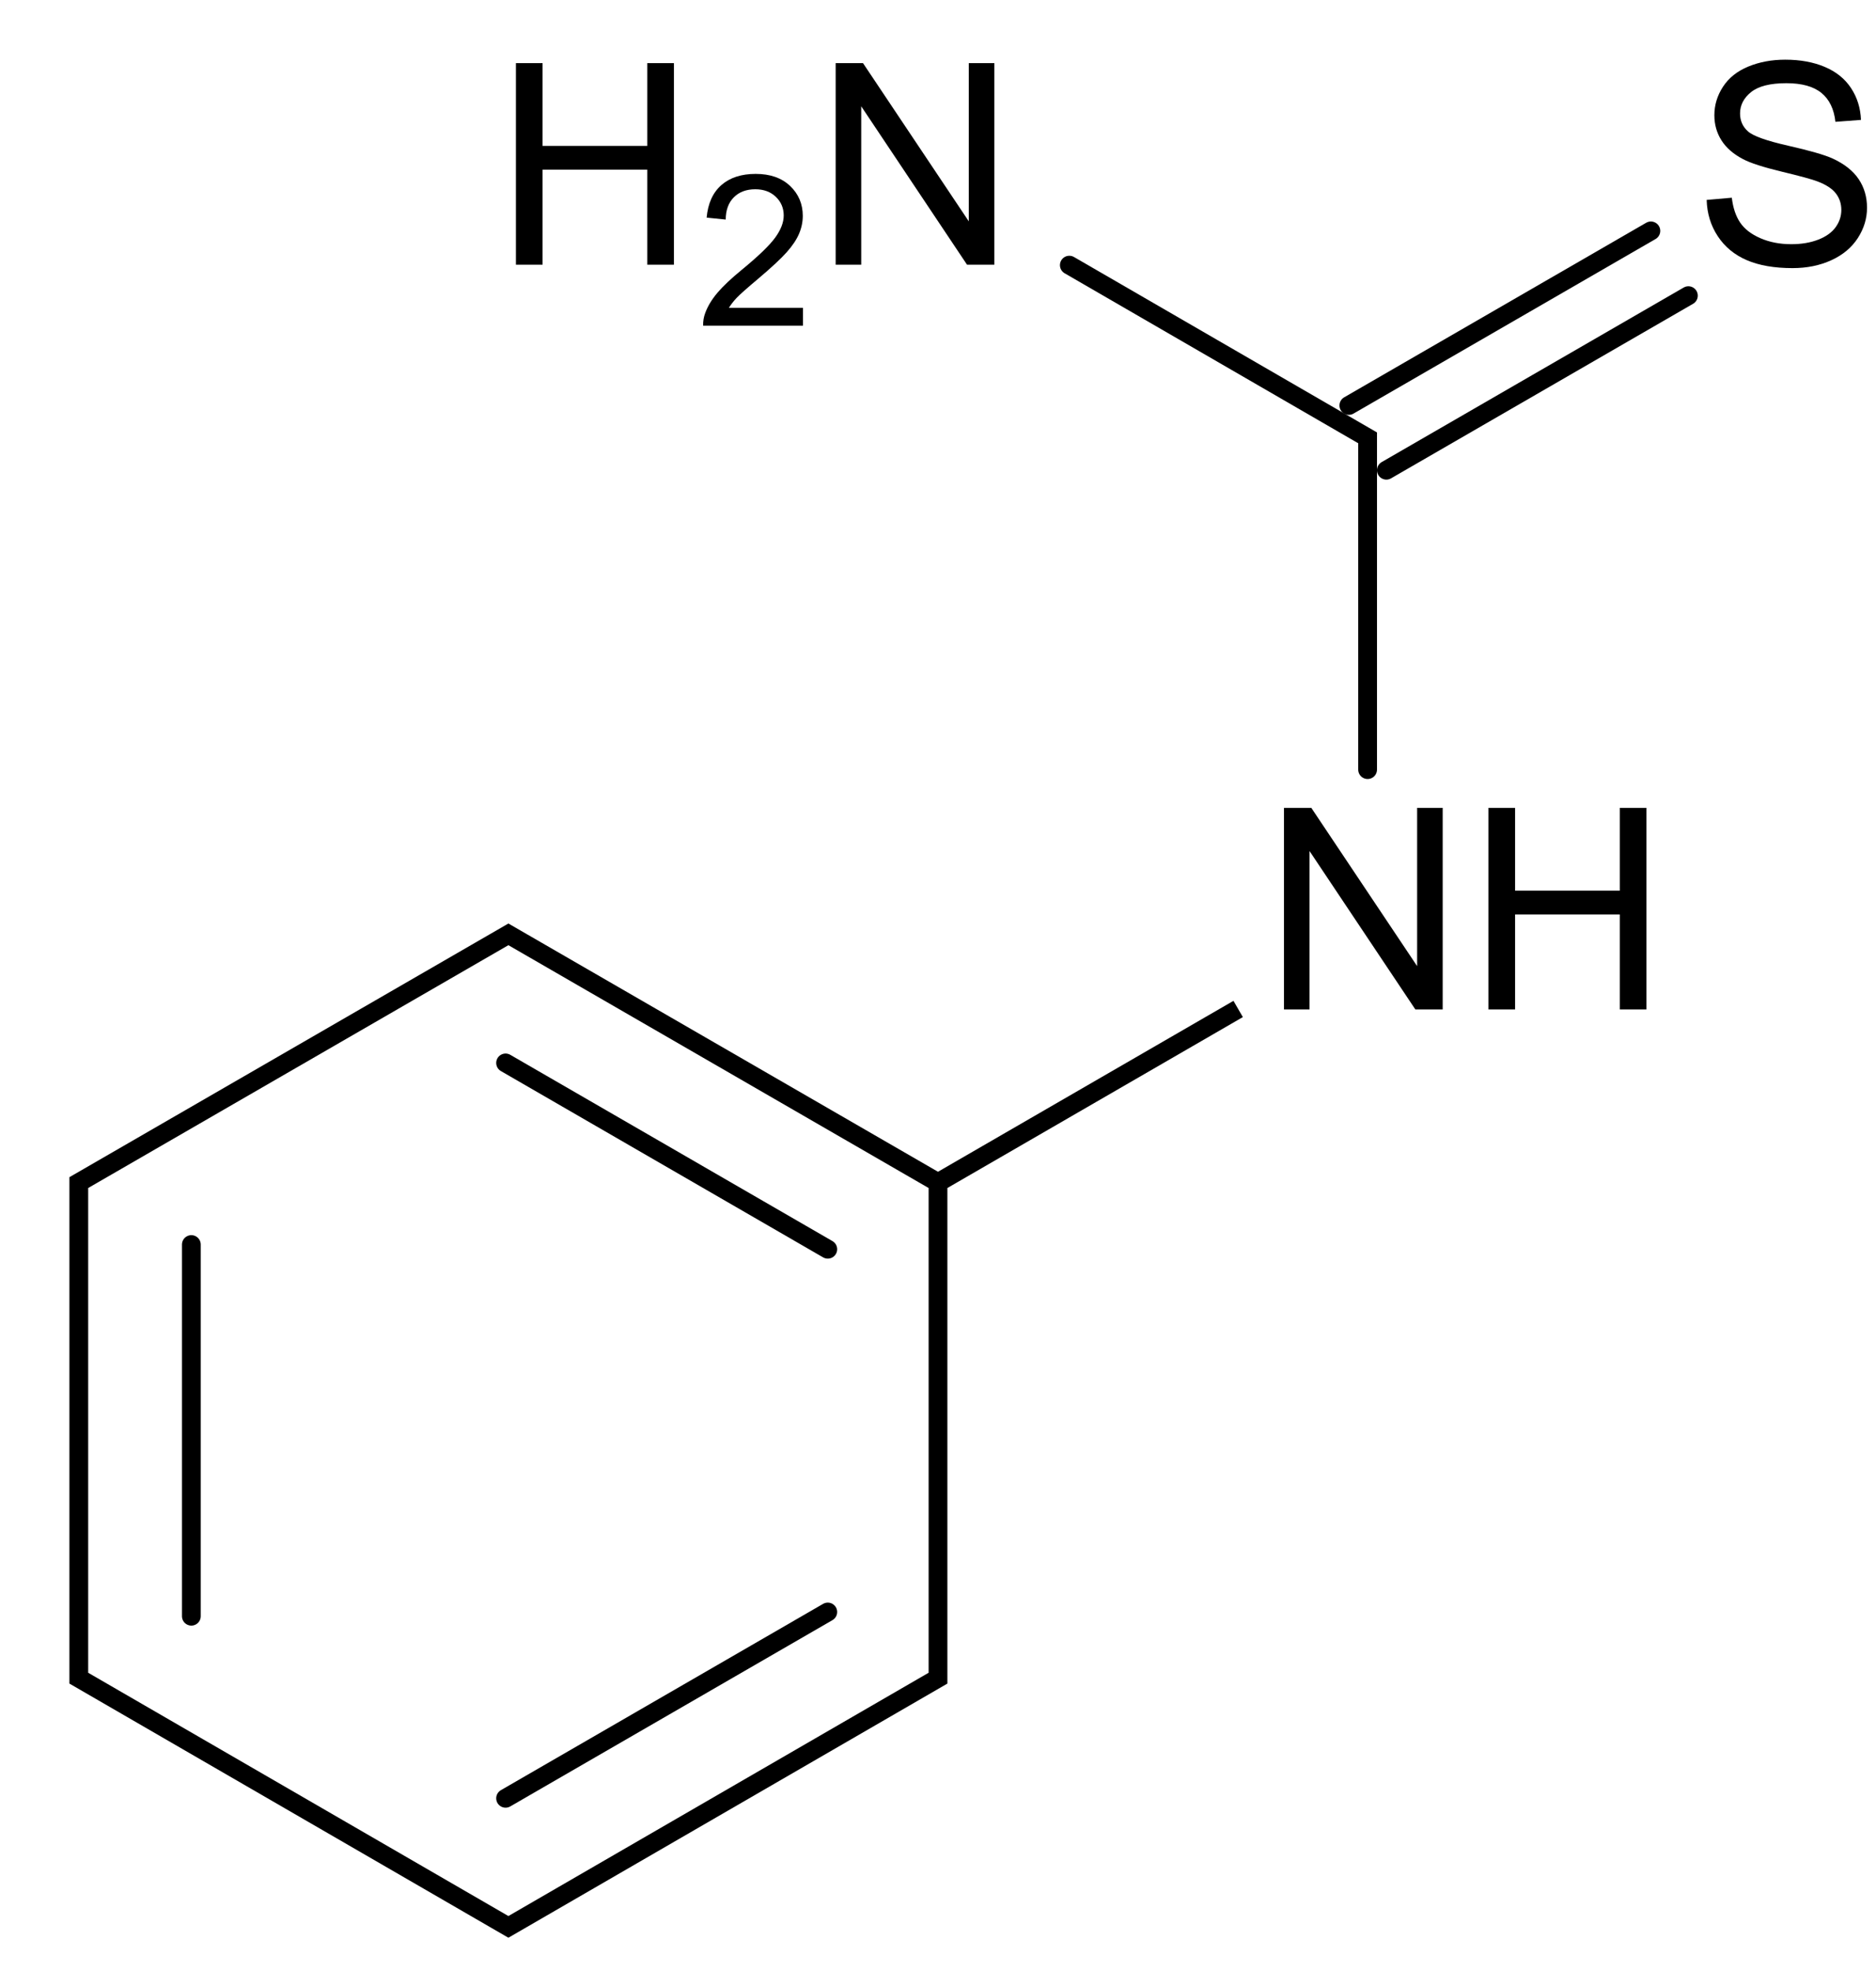 <?xml version="1.0" encoding="UTF-8" standalone="no"?>
<!-- Created with Inkscape (http://www.inkscape.org/) -->
<svg
   xmlns:svg="http://www.w3.org/2000/svg"
   xmlns="http://www.w3.org/2000/svg"
   version="1.0"
   width="400"
   height="420"
   id="svg5138">
  <defs
     id="defs5169" />
  <g
     id="g5142"
     style="font-size:60px;fill:none;stroke:#000000;stroke-width:4;stroke-linecap:round;font-family:Helvetica">
    <line
       id="line5144"
       y2="49.2"
       x2="352"
       y1="86.4"
       x1="287.6" />
    <line
       id="line5146"
       y2="63"
       x2="360"
       y1="100.2"
       x1="295.6" />
    <polyline
       id="polyline5148"
       points="228,56.5 291.6,93.3 291.6,164" />
    <line
       id="line5150"
       y2="383.2"
       x2="107.8"
       y1="343.5"
       x1="176.5" />
    <line
       id="line5152"
       y2="344.4"
       x2="40.8"
       y1="265.2"
       x1="40.8" />
    <line
       id="line5154"
       y2="266.2"
       x2="176.5"
       y1="226.5"
       x1="107.8" />
    <polygon
       points="264,215 200,252 200,357.6 108.4,410.6 16.8,357.6 16.8,252 108.4,199.1 200,252 264,215 "
       id="polygon5156" />
  </g>
  <path
     d="M 110.005,56.4 L 110.005,13.451 L 115.688,13.451 L 115.688,31.088 L 138.012,31.088 L 138.012,13.451 L 143.696,13.451 L 143.696,56.4 L 138.012,56.4 L 138.012,36.156 L 115.688,36.156 L 115.688,56.4 L 110.005,56.4 z M 171.213,65.599 L 171.213,69.4 L 149.922,69.4 C 149.892,68.448 150.046,67.532 150.383,66.653 C 150.925,65.203 151.793,63.775 152.987,62.369 C 154.181,60.963 155.906,59.337 158.161,57.491 C 161.662,54.62 164.028,52.346 165.259,50.668 C 166.489,48.991 167.104,47.405 167.104,45.911 C 167.104,44.344 166.544,43.022 165.423,41.945 C 164.303,40.869 162.842,40.33 161.04,40.33 C 159.136,40.33 157.612,40.901 156.47,42.044 C 155.327,43.187 154.748,44.769 154.734,46.79 L 150.669,46.373 C 150.947,43.34 151.994,41.03 153.811,39.44 C 155.627,37.851 158.066,37.056 161.128,37.056 C 164.219,37.056 166.665,37.913 168.467,39.627 C 170.268,41.341 171.169,43.465 171.169,45.999 C 171.169,47.288 170.906,48.555 170.378,49.8 C 169.851,51.046 168.976,52.357 167.752,53.733 C 166.529,55.11 164.497,57 161.655,59.402 C 159.282,61.395 157.759,62.746 157.085,63.456 C 156.411,64.167 155.854,64.881 155.415,65.599 L 171.213,65.599 z M 178.179,56.4 L 178.179,13.451 L 184.009,13.451 L 206.567,47.171 L 206.567,13.451 L 212.016,13.451 L 212.016,56.4 L 206.186,56.4 L 183.628,22.65 L 183.628,56.4 L 178.179,56.4 z"
     id="text5158"
     style="font-size:60px;stroke-linecap:round;font-family:Helvetica" />
  <path
     d="M 363.895,42.601 L 369.257,42.132 C 369.511,44.281 370.101,46.044 371.029,47.421 C 371.957,48.797 373.397,49.911 375.35,50.76 C 377.304,51.61 379.501,52.035 381.942,52.035 C 384.11,52.035 386.024,51.713 387.684,51.068 C 389.345,50.423 390.58,49.54 391.39,48.417 C 392.201,47.294 392.606,46.068 392.606,44.74 C 392.606,43.392 392.216,42.215 391.434,41.21 C 390.653,40.204 389.364,39.359 387.567,38.675 C 386.415,38.226 383.866,37.528 379.921,36.581 C 375.975,35.633 373.212,34.74 371.63,33.9 C 369.579,32.826 368.051,31.493 367.045,29.901 C 366.039,28.309 365.536,26.527 365.536,24.554 C 365.536,22.386 366.151,20.36 367.382,18.475 C 368.612,16.59 370.409,15.16 372.772,14.183 C 375.136,13.207 377.762,12.718 380.653,12.718 C 383.837,12.718 386.644,13.231 389.076,14.256 C 391.508,15.282 393.378,16.791 394.686,18.783 C 395.995,20.775 396.698,23.031 396.796,25.55 L 391.346,25.961 C 391.053,23.246 390.062,21.195 388.373,19.808 C 386.683,18.422 384.188,17.728 380.888,17.728 C 377.45,17.728 374.945,18.358 373.373,19.618 C 371.801,20.878 371.014,22.396 371.014,24.173 C 371.014,25.716 371.571,26.986 372.684,27.982 C 373.778,28.978 376.635,29.999 381.254,31.044 C 385.873,32.089 389.042,33.002 390.761,33.783 C 393.261,34.935 395.106,36.395 396.298,38.163 C 397.489,39.93 398.085,41.966 398.085,44.271 C 398.085,46.556 397.43,48.71 396.122,50.731 C 394.813,52.753 392.933,54.325 390.482,55.448 C 388.031,56.571 385.272,57.132 382.206,57.132 C 378.319,57.132 375.062,56.566 372.435,55.433 C 369.808,54.3 367.748,52.596 366.254,50.321 C 364.76,48.046 363.973,45.472 363.895,42.601 L 363.895,42.601 z"
     id="text5164"
     style="font-size:60px;stroke-linecap:round;font-family:Helvetica" />
  <path
     d="M 273.77,215.1 L 273.77,172.151 L 279.6,172.151 L 302.159,205.871 L 302.159,172.151 L 307.608,172.151 L 307.608,215.1 L 301.778,215.1 L 279.22,181.35 L 279.22,215.1 L 273.77,215.1 z M 317.364,215.1 L 317.364,172.151 L 323.048,172.151 L 323.048,189.788 L 345.372,189.788 L 345.372,172.151 L 351.055,172.151 L 351.055,215.1 L 345.372,215.1 L 345.372,194.856 L 323.048,194.856 L 323.048,215.1 L 317.364,215.1 z"
     id="text5166"
     style="font-size:60px;stroke-linecap:round;font-family:Helvetica" />
</svg>
